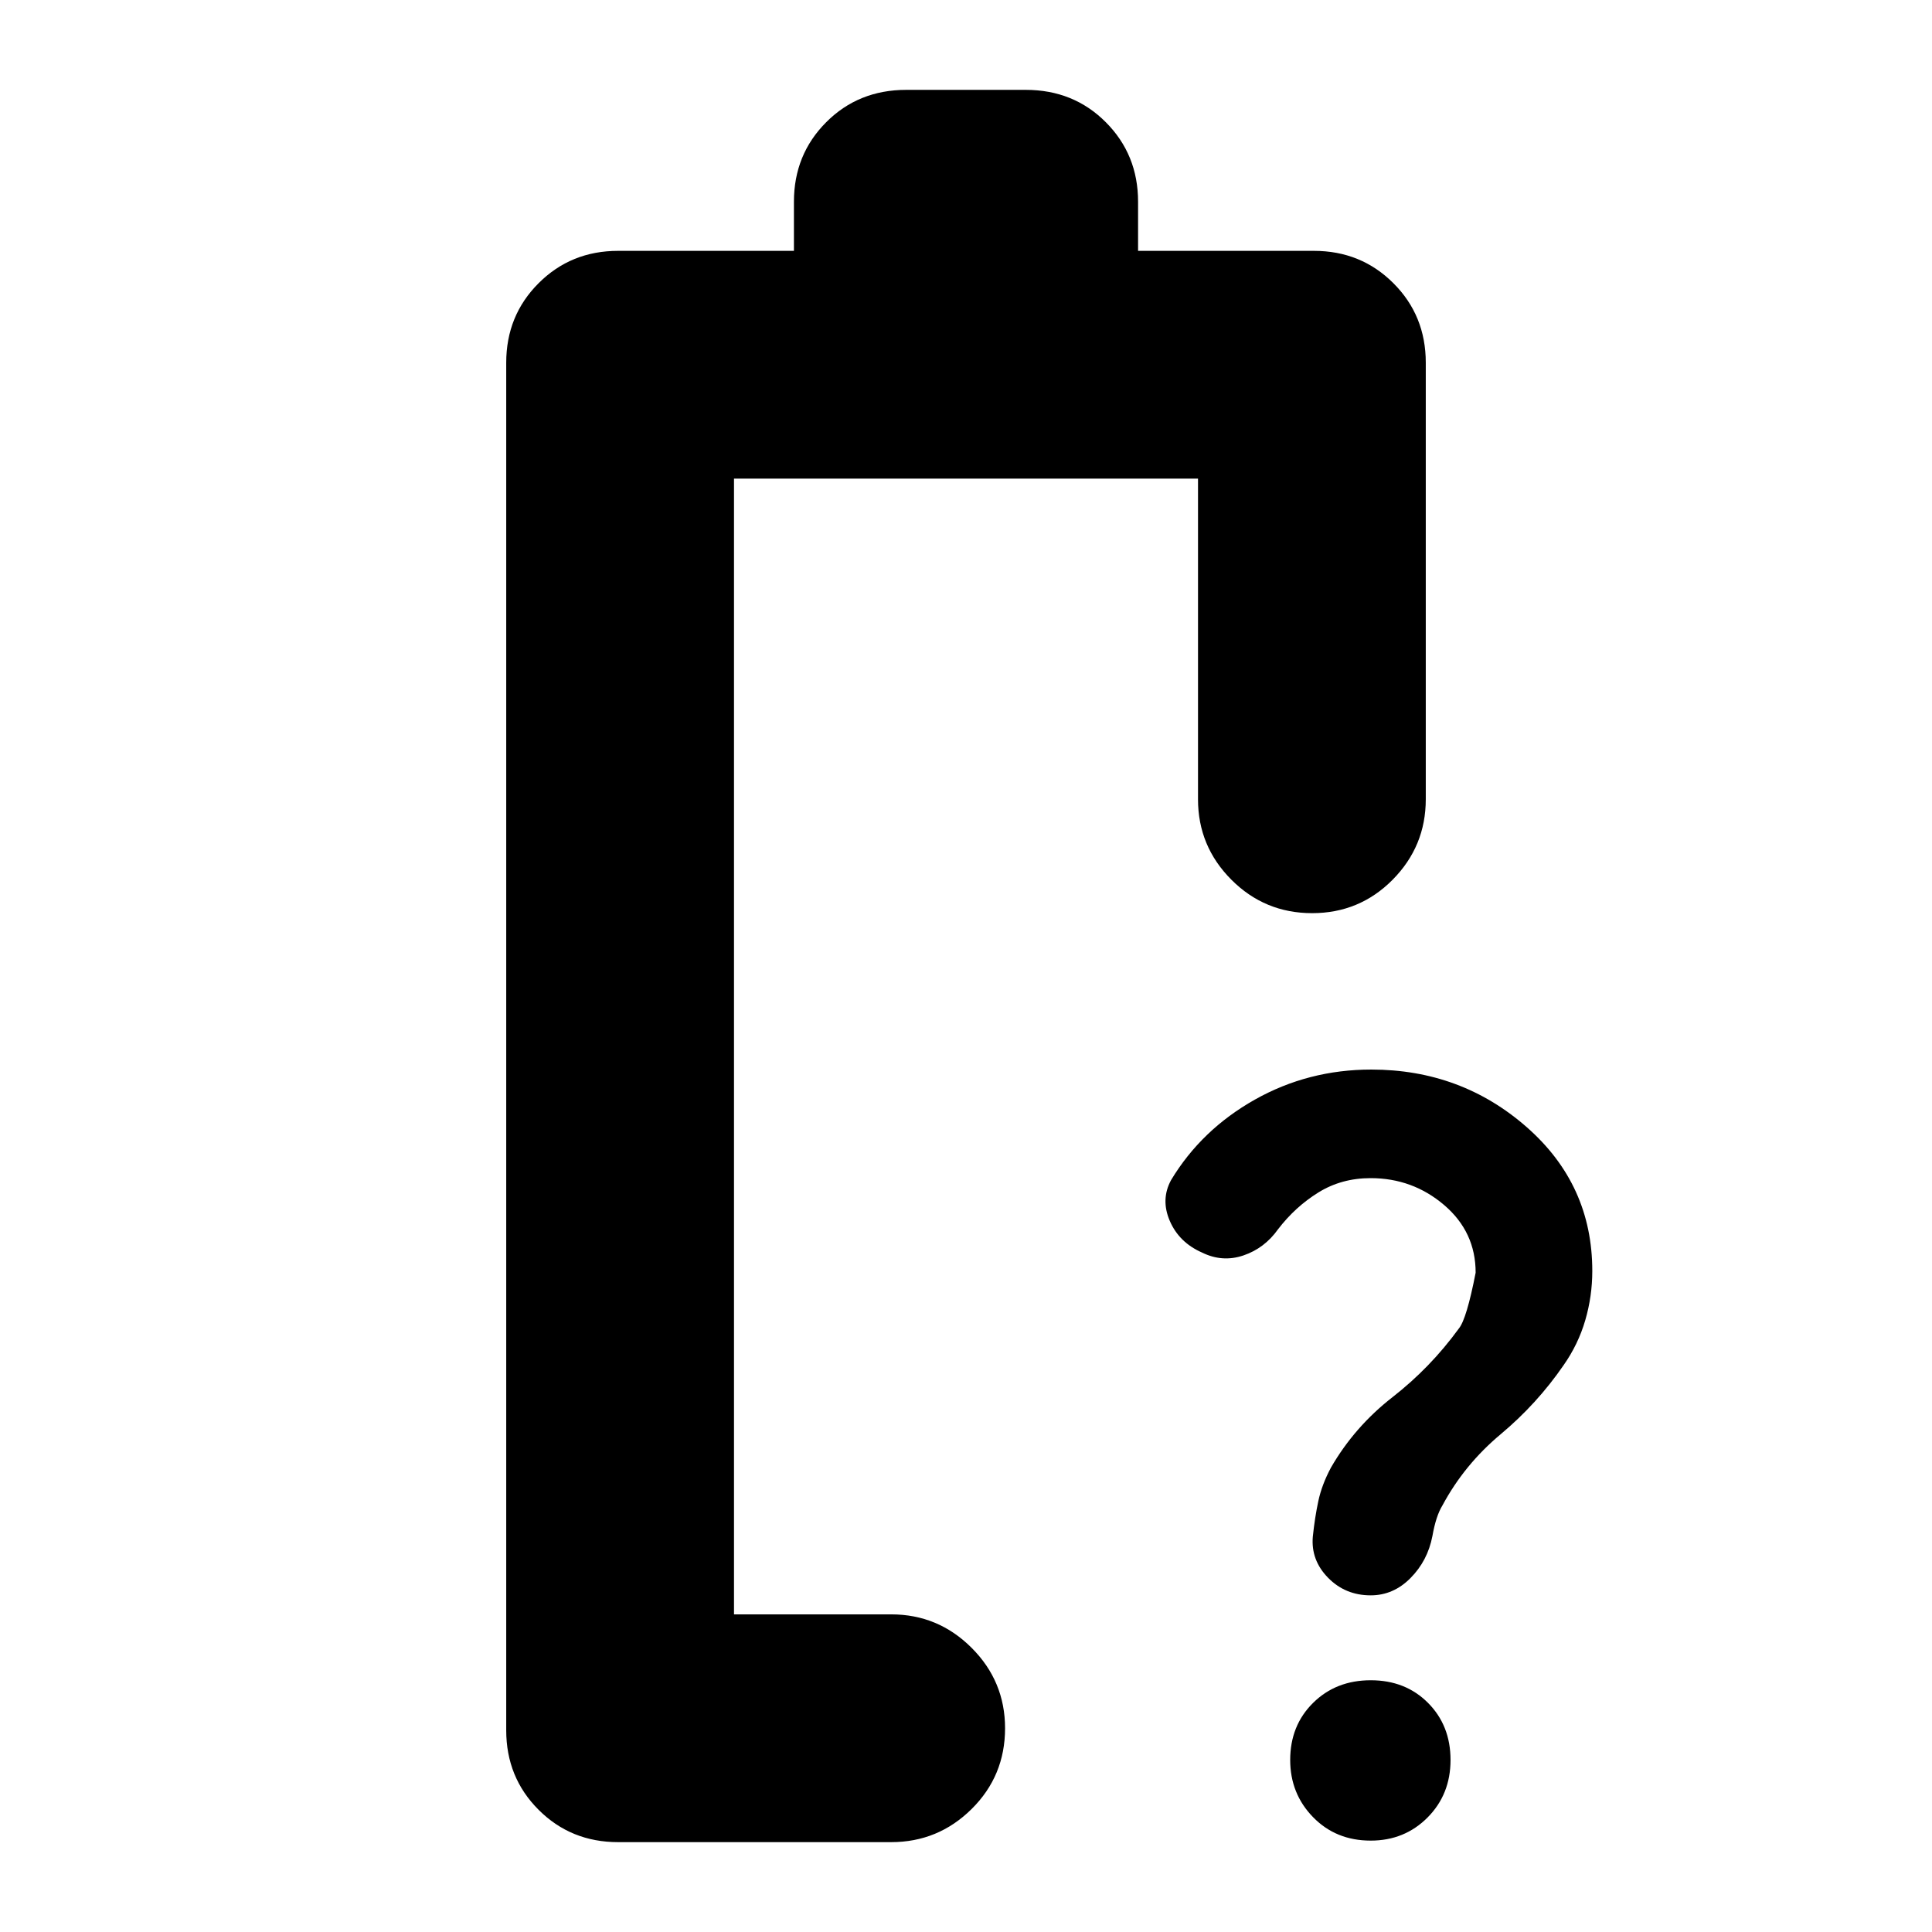 <svg xmlns="http://www.w3.org/2000/svg" height="24" viewBox="0 -960 960 960" width="24"><path d="M681.04-374.59q-14.45 0-25.94 7.12-11.48 7.11-20.03 18.26-6.73 9.48-17.22 13.03-10.48 3.55-20.6-1.45-11.36-5-15.98-15.69-4.62-10.7.65-20.34 15.08-25 41.6-39.94 26.53-14.94 57.87-14.94 44.61 0 77.21 28.59 32.6 28.59 32.6 71.48 0 12.56-3.5 24.52-3.5 11.96-10.74 22.28-13.22 19.23-31.27 34.32-18.05 15.09-28.93 35.35-3.24 5.24-5 15.24-2.35 12.26-10.87 20.87-8.51 8.61-19.8 8.61-12.62 0-21.19-8.75-8.57-8.75-7.57-20.41 1-9.56 2.74-17.68 1.73-8.12 6.27-16.63 11.71-20.29 30.57-34.99 18.85-14.69 32.99-34.13 3.86-4.71 8.34-27.74 0-20.26-15.66-33.62-15.67-13.36-36.54-13.36Zm.05 329.18q-17.29 0-28.64-11.66-11.36-11.66-11.36-28.42 0-17.12 11.38-28.36 11.37-11.24 28.64-11.24 17.27 0 28.46 11.24 11.19 11.24 11.19 28.36 0 17.12-11.42 28.6t-28.25 11.48ZM364.72-157.83ZM307.13-44.65q-23.44 0-39.51-16.08-16.08-16.07-16.08-39.51v-679.52q0-23.44 16.08-39.51 16.07-16.08 39.51-16.08h87.37v-24.41q0-23.44 16.03-39.51 16.02-16.08 39.8-16.08h59.34q23.78 0 39.8 16.08 16.03 16.07 16.03 39.51v24.41h87.37q23.44 0 39.51 16.08 16.08 16.07 16.08 39.51v216.91q0 23.34-16.46 39.97-16.46 16.62-40.01 16.62-23.56 0-40.13-16.62-16.58-16.63-16.58-39.97v-159.32H364.72v564.34h78.11q23.34 0 39.96 16.63 16.62 16.62 16.62 39.96 0 23.67-16.62 40.13t-39.96 16.46h-135.7Z"/></svg>